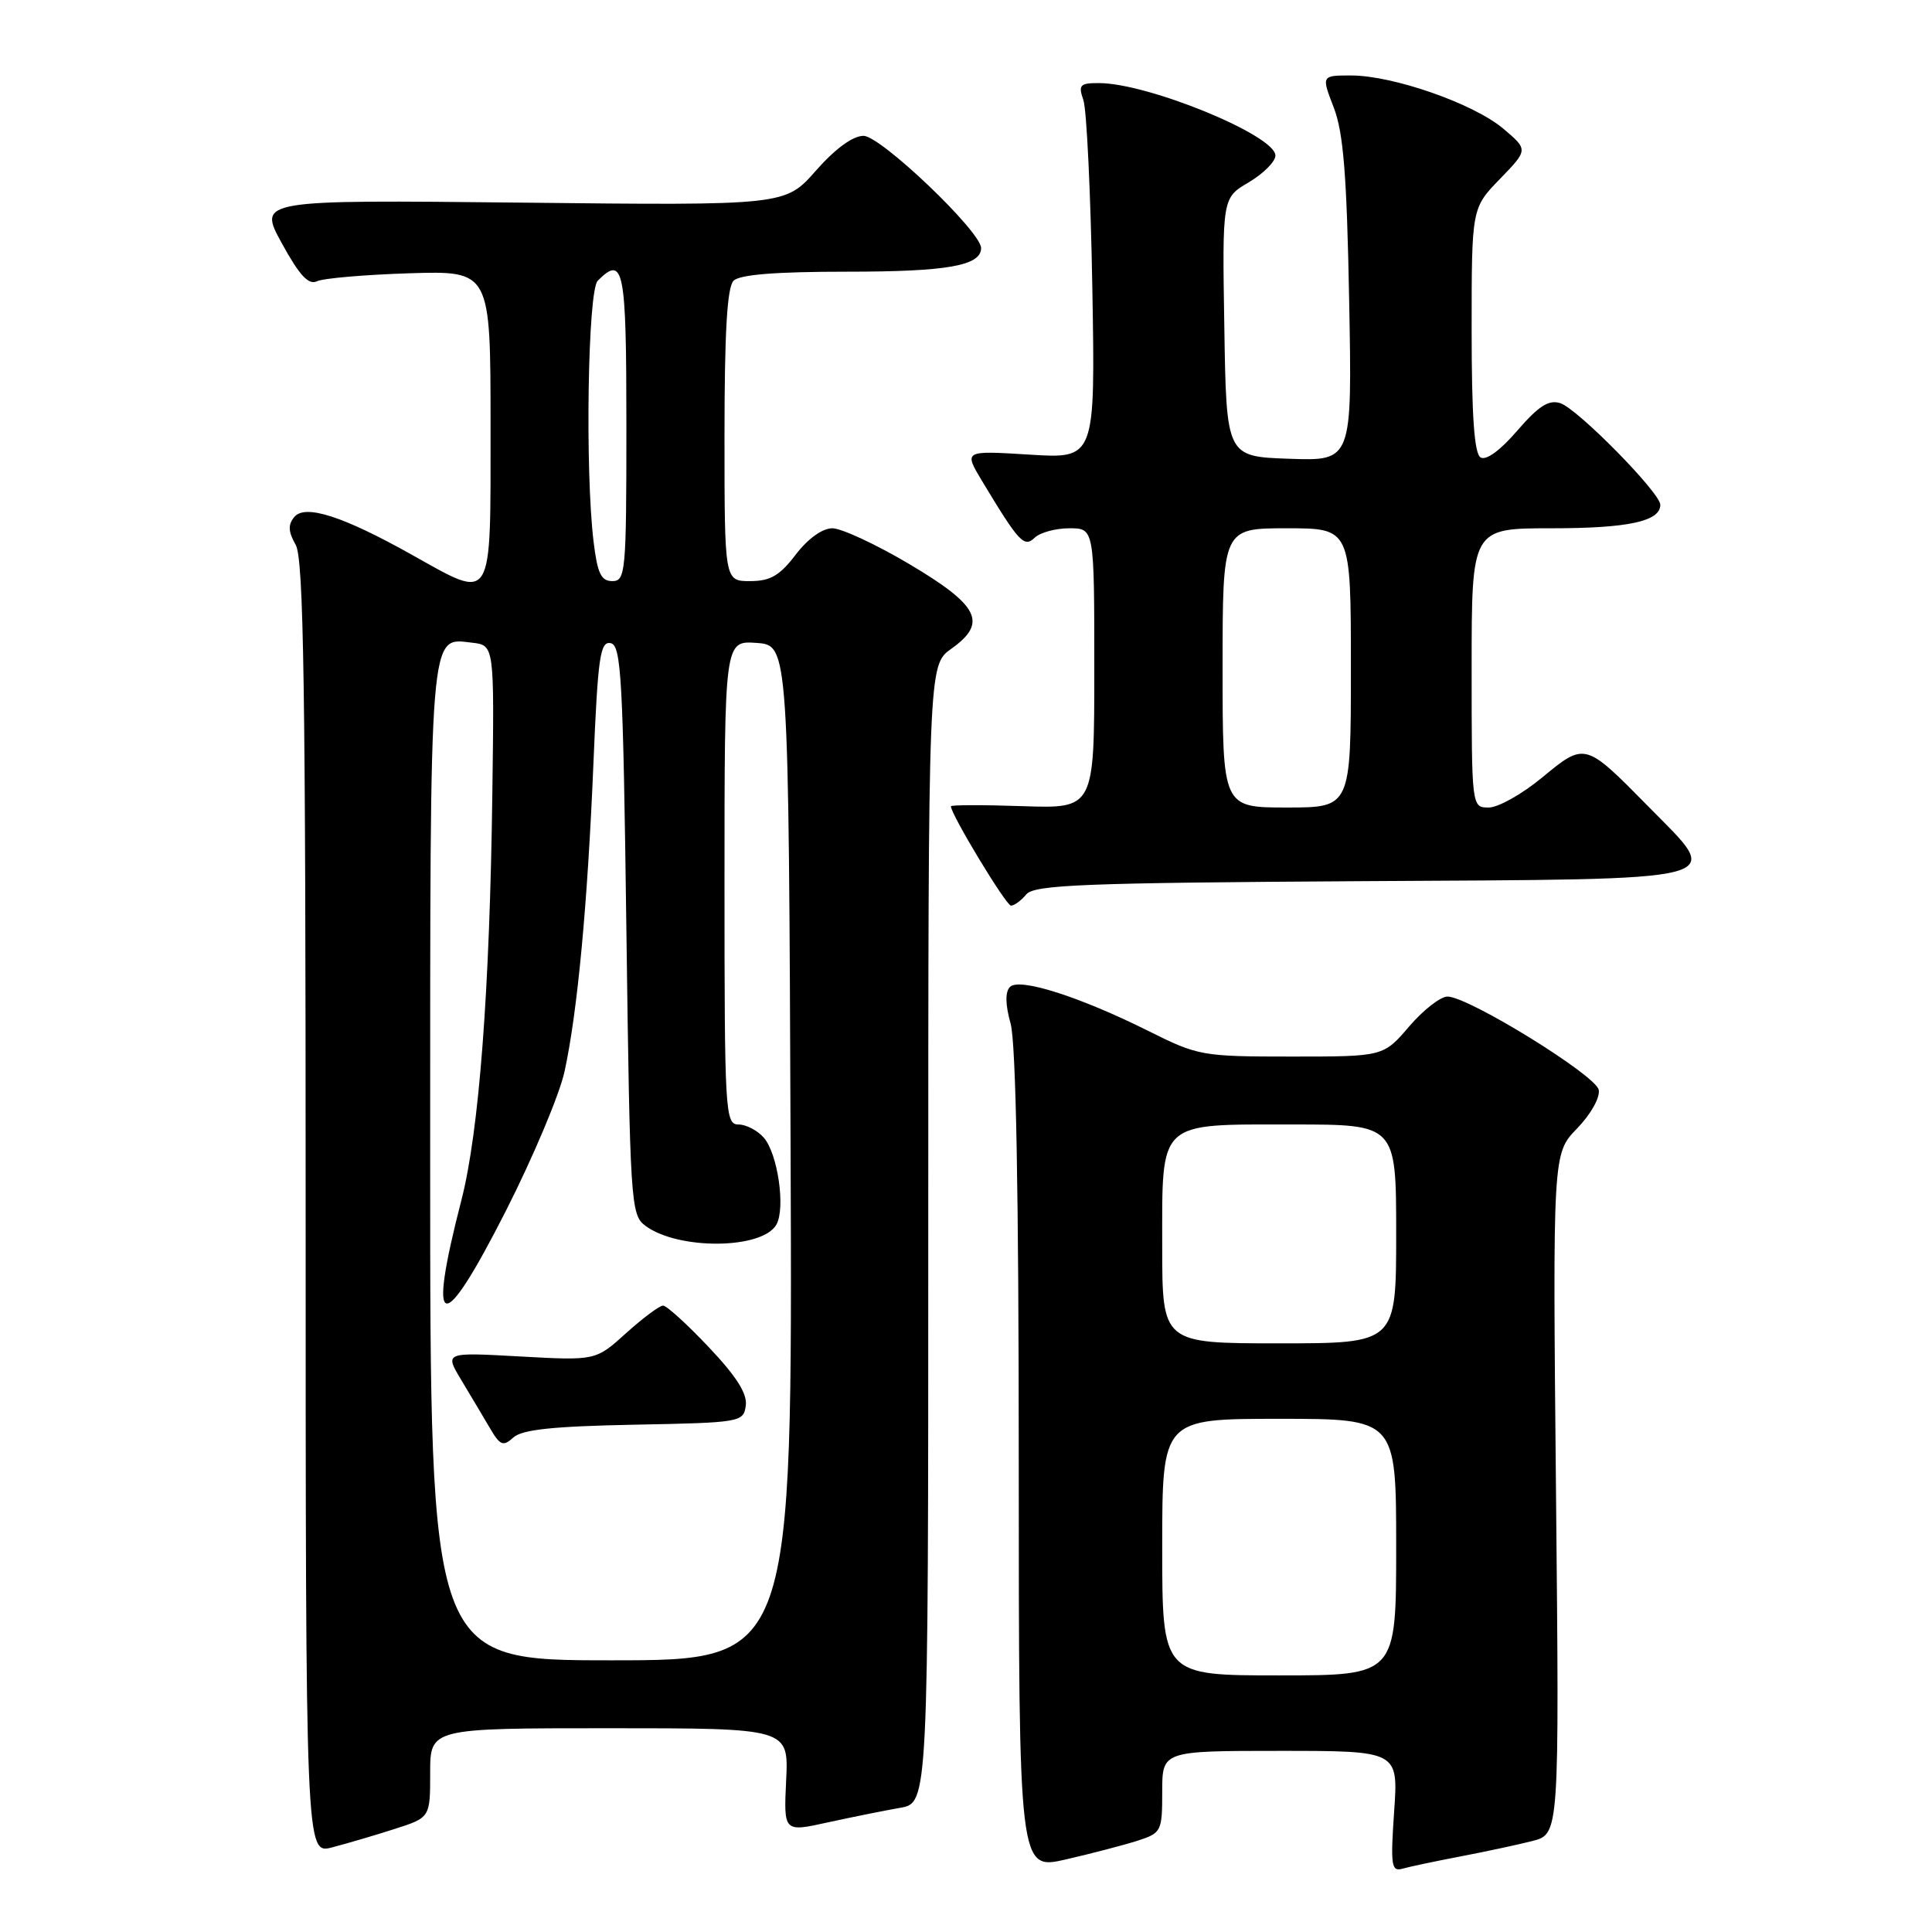 <?xml version="1.0" encoding="UTF-8" standalone="no"?>
<!DOCTYPE svg PUBLIC "-//W3C//DTD SVG 1.1//EN" "http://www.w3.org/Graphics/SVG/1.1/DTD/svg11.dtd" >
<svg xmlns="http://www.w3.org/2000/svg" xmlns:xlink="http://www.w3.org/1999/xlink" version="1.1" viewBox="0 0 256 256">
 <g >
 <path fill="currentColor"
d=" M 150.75 243.90 C 153.89 242.88 154.00 242.66 154.00 237.42 C 154.00 232.00 154.00 232.00 169.64 232.00 C 185.29 232.00 185.29 232.00 184.73 240.04 C 184.24 247.20 184.36 248.03 185.84 247.61 C 186.75 247.35 190.20 246.62 193.50 245.99 C 196.80 245.36 201.10 244.44 203.06 243.94 C 206.62 243.02 206.62 243.02 206.18 197.94 C 205.74 152.86 205.74 152.86 208.96 149.54 C 210.79 147.65 212.04 145.43 211.84 144.41 C 211.47 142.49 194.70 132.13 191.83 132.05 C 190.91 132.02 188.62 133.80 186.73 136.00 C 183.31 140.00 183.31 140.00 171.13 140.00 C 159.31 140.00 158.75 139.90 152.23 136.64 C 143.06 132.06 135.08 129.52 133.83 130.77 C 133.18 131.42 133.20 133.08 133.91 135.63 C 134.62 138.17 134.99 158.13 134.99 193.66 C 135.00 247.82 135.00 247.82 141.25 246.38 C 144.69 245.59 148.96 244.47 150.75 243.90 Z  M 52.25 242.36 C 57.00 240.84 57.00 240.84 57.00 234.92 C 57.00 229.00 57.00 229.00 80.75 229.00 C 104.50 229.00 104.50 229.00 104.17 235.88 C 103.84 242.77 103.84 242.77 109.67 241.48 C 112.88 240.78 117.19 239.91 119.25 239.55 C 123.00 238.91 123.00 238.91 123.00 163.52 C 123.00 88.14 123.00 88.14 126.06 85.96 C 130.89 82.52 129.76 80.25 120.50 74.75 C 116.10 72.14 111.51 70.01 110.30 70.00 C 108.96 70.00 107.06 71.37 105.43 73.50 C 103.31 76.28 102.07 77.00 99.38 77.00 C 96.00 77.00 96.00 77.00 96.00 57.70 C 96.00 44.02 96.35 38.05 97.20 37.20 C 98.02 36.38 102.81 36.00 112.27 36.00 C 125.51 36.00 130.00 35.21 130.00 32.87 C 130.00 30.69 116.70 18.00 114.42 18.00 C 113.00 18.00 110.68 19.70 108.11 22.61 C 104.05 27.23 104.05 27.23 69.12 26.85 C 34.19 26.48 34.19 26.48 37.34 32.23 C 39.68 36.50 40.89 37.80 42.00 37.27 C 42.83 36.87 48.34 36.40 54.25 36.21 C 65.00 35.88 65.00 35.88 65.00 56.44 C 65.00 80.34 65.46 79.59 54.61 73.53 C 45.44 68.39 40.43 66.78 39.00 68.50 C 38.14 69.53 38.19 70.45 39.18 72.19 C 40.24 74.05 40.50 91.05 40.50 160.10 C 40.50 245.70 40.50 245.70 44.00 244.79 C 45.92 244.29 49.64 243.20 52.25 242.36 Z  M 135.99 118.51 C 137.04 117.24 143.59 116.98 180.35 116.76 C 230.52 116.46 228.38 117.02 218.35 106.80 C 210.02 98.34 210.02 98.34 204.36 103.01 C 201.71 105.21 198.52 107.00 197.27 107.00 C 195.00 107.00 195.00 107.00 195.00 88.50 C 195.00 70.00 195.00 70.00 205.57 70.00 C 215.75 70.00 220.00 69.08 220.00 66.89 C 220.00 65.30 209.02 54.14 206.74 53.42 C 205.22 52.93 203.87 53.80 201.05 57.06 C 198.80 59.68 196.91 61.06 196.18 60.61 C 195.35 60.10 195.00 55.09 195.00 43.73 C 195.00 27.58 195.00 27.58 198.75 23.71 C 202.50 19.84 202.50 19.84 199.18 17.04 C 195.25 13.72 184.58 10.00 179.02 10.00 C 175.09 10.00 175.09 10.00 176.73 14.25 C 178.01 17.57 178.46 23.18 178.77 39.79 C 179.17 61.08 179.17 61.08 170.84 60.79 C 162.50 60.50 162.50 60.50 162.23 43.36 C 161.95 26.22 161.95 26.22 165.48 24.15 C 167.41 23.00 169.00 21.41 169.00 20.61 C 169.00 17.94 152.14 11.02 145.63 11.01 C 143.09 11.00 142.86 11.26 143.55 13.25 C 143.99 14.49 144.52 25.69 144.74 38.14 C 145.13 60.79 145.13 60.79 136.42 60.24 C 127.71 59.70 127.71 59.70 130.10 63.69 C 135.02 71.86 135.70 72.60 137.10 71.25 C 137.82 70.56 139.89 70.00 141.70 70.00 C 145.00 70.00 145.00 70.00 145.00 88.57 C 145.00 107.14 145.00 107.14 135.50 106.82 C 130.27 106.64 126.00 106.65 126.00 106.84 C 126.01 107.93 133.31 120.00 133.96 120.00 C 134.40 120.00 135.31 119.33 135.99 118.51 Z  M 154.00 205.00 C 154.00 188.00 154.00 188.00 169.50 188.00 C 185.00 188.00 185.00 188.00 185.00 205.00 C 185.00 222.00 185.00 222.00 169.50 222.00 C 154.00 222.00 154.00 222.00 154.00 205.00 Z  M 154.00 165.15 C 154.00 148.33 153.29 149.00 171.33 149.00 C 185.00 149.00 185.00 149.00 185.00 163.50 C 185.00 178.00 185.00 178.00 169.50 178.00 C 154.00 178.00 154.00 178.00 154.00 165.15 Z  M 57.00 154.19 C 57.00 82.50 56.84 84.51 62.55 85.16 C 65.50 85.50 65.50 85.50 65.24 105.00 C 64.90 131.32 63.48 149.96 61.13 159.06 C 56.55 176.82 58.49 177.26 67.05 160.41 C 70.65 153.31 74.14 145.03 74.80 142.00 C 76.52 134.10 77.85 119.92 78.63 101.21 C 79.22 87.06 79.52 84.95 80.91 85.22 C 82.32 85.49 82.56 89.78 83.00 123.22 C 83.48 159.44 83.58 160.97 85.50 162.41 C 89.84 165.66 101.03 165.56 102.88 162.26 C 104.10 160.07 103.06 152.87 101.21 150.75 C 100.38 149.79 98.86 149.00 97.85 149.00 C 96.09 149.00 96.00 147.44 96.00 116.94 C 96.00 84.89 96.00 84.89 100.25 85.19 C 104.50 85.50 104.50 85.50 104.76 152.75 C 105.01 220.00 105.01 220.00 81.01 220.00 C 57.00 220.00 57.00 220.00 57.00 154.19 Z  M 84.05 188.78 C 98.15 188.51 98.51 188.45 98.82 186.26 C 99.04 184.68 97.60 182.40 93.92 178.51 C 91.06 175.48 88.33 173.00 87.86 173.00 C 87.39 173.00 85.19 174.64 82.97 176.64 C 78.94 180.29 78.94 180.29 68.93 179.74 C 58.91 179.18 58.91 179.18 61.11 182.84 C 62.32 184.85 64.02 187.71 64.89 189.19 C 66.27 191.55 66.66 191.71 68.03 190.47 C 69.19 189.42 73.31 188.99 84.05 188.78 Z  M 78.65 71.75 C 77.51 62.29 77.89 38.51 79.20 37.20 C 82.65 33.75 83.00 35.53 83.00 56.50 C 83.00 75.82 82.89 77.00 81.14 77.00 C 79.64 77.00 79.16 75.98 78.65 71.75 Z  M 162.00 88.50 C 162.00 70.00 162.00 70.00 170.50 70.00 C 179.00 70.00 179.00 70.00 179.00 88.50 C 179.00 107.00 179.00 107.00 170.50 107.00 C 162.00 107.00 162.00 107.00 162.00 88.50 Z "/>
</g>
</svg>